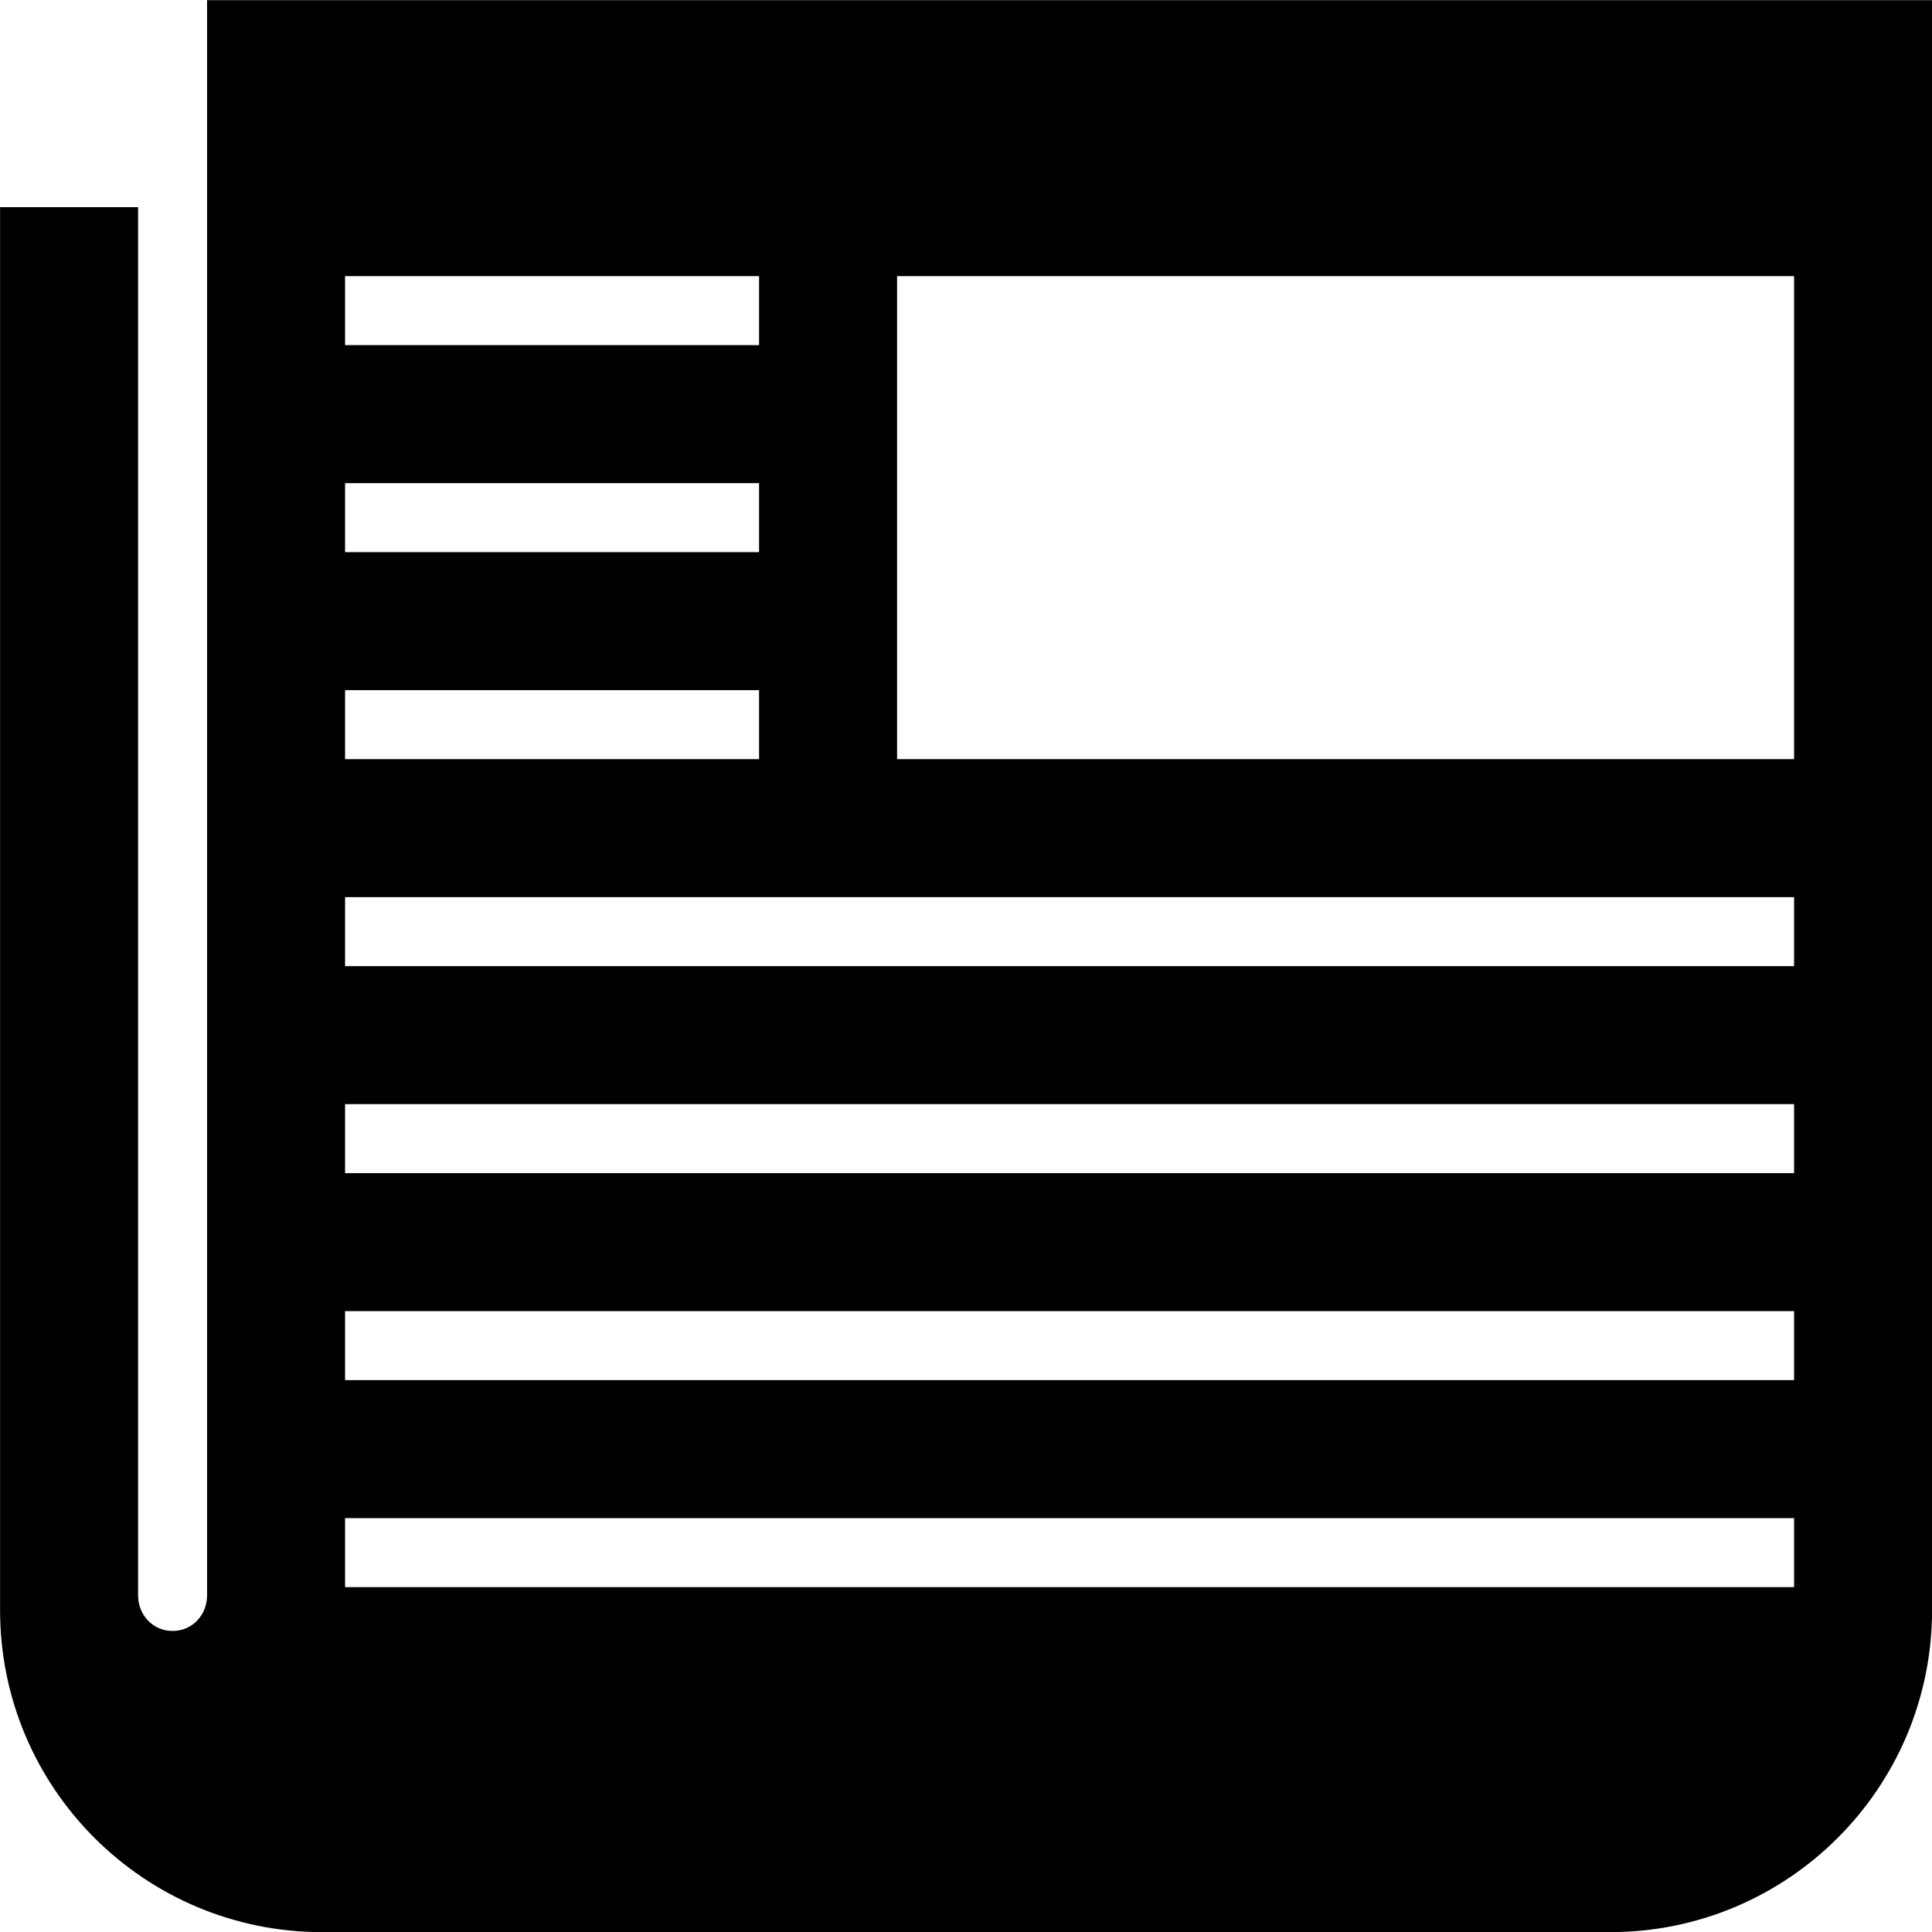 <?xml version="1.0" encoding="utf-8"?>
<!-- Generator: Adobe Illustrator 17.1.0, SVG Export Plug-In . SVG Version: 6.00 Build 0)  -->
<!DOCTYPE svg PUBLIC "-//W3C//DTD SVG 1.1//EN" "http://www.w3.org/Graphics/SVG/1.1/DTD/svg11.dtd">
<svg version="1.1" id="Layer_1" xmlns="http://www.w3.org/2000/svg" xmlns:xlink="http://www.w3.org/1999/xlink" x="0px" y="0px"
	 viewBox="0 0 28 28" enable-background="new 0 0 28 28" xml:space="preserve">
<g>
	<defs>
		<rect id="SVGID_1_" width="28" height="28"/>
	</defs>
	<clipPath id="SVGID_2_">
		<use xlink:href="#SVGID_1_"  overflow="visible"/>
	</clipPath>
	<path clip-path="url(#SVGID_2_)" d="M3.001,0.002V23.12c0,0.285-0.213,0.517-0.5,0.517c-0.286,0-0.5-0.232-0.5-0.517V3.002h-2
		v20.333c0,2.578,2.09,4.667,4.667,4.667h18.667c2.577,0,4.666-2.089,4.666-4.667V0.002H3.001z M5.001,4.002h6v1h-6V4.002z
		 M5.001,7.002h6v1h-6V7.002z M5.001,10.002h6v1h-6V10.002z M26.001,23.002h-21v-1h21V23.002z M26.001,20.002h-21v-1h21V20.002z
		 M26.001,17.002h-21v-1h21V17.002z M26.001,14.002h-21v-1h21V14.002z M26.001,11.002h-13v-7h13V11.002z"/>
</g>
</svg>
